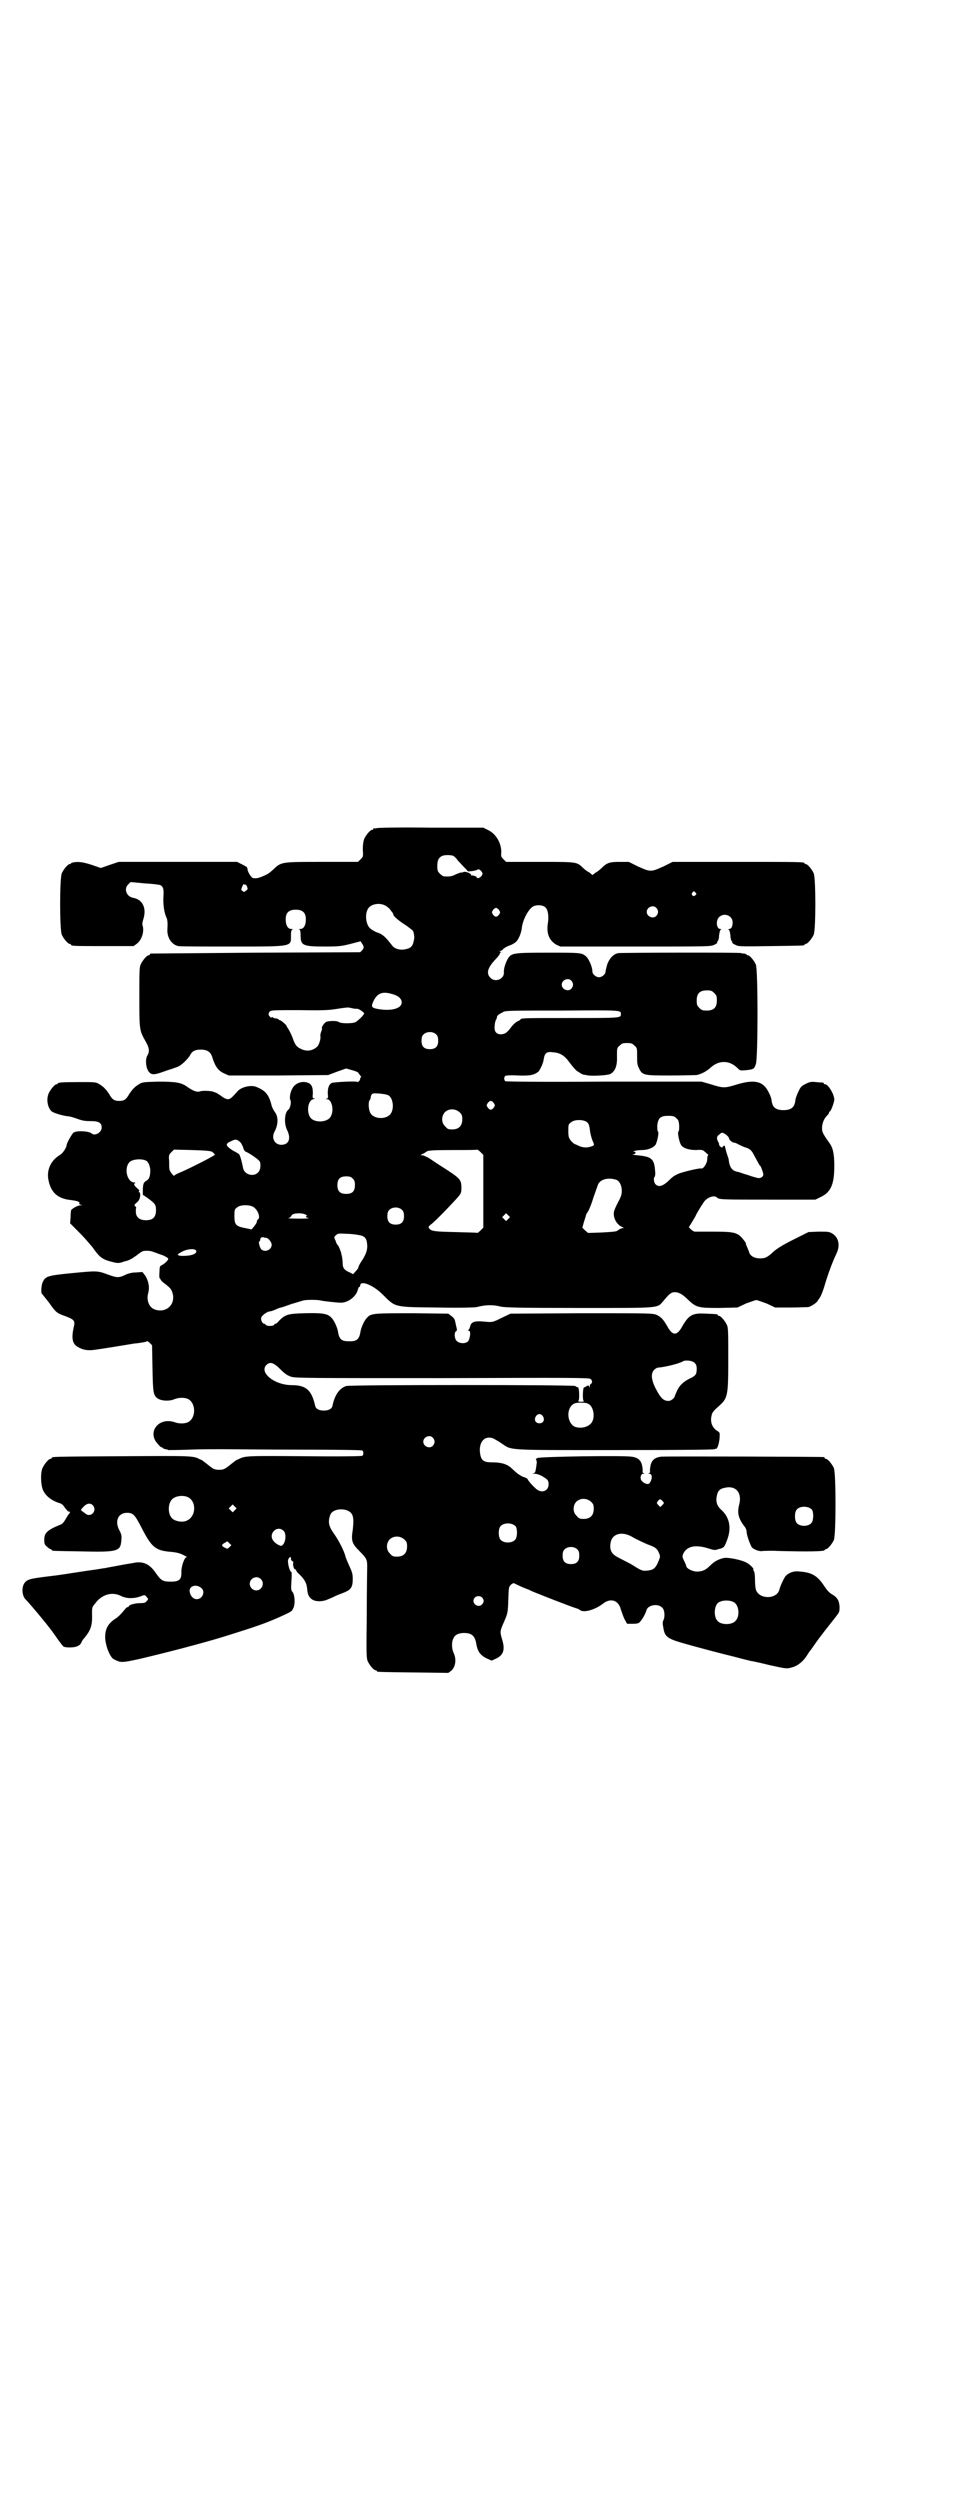 <?xml version="1.0" standalone="no"?>
<!DOCTYPE svg PUBLIC "-//W3C//DTD SVG 20010904//EN"
 "http://www.w3.org/TR/2001/REC-SVG-20010904/DTD/svg10.dtd">
<svg version="1.0" xmlns="http://www.w3.org/2000/svg"
 width="1100pt" height="2850pt" viewBox="0 0 1100 2850"
 preserveAspectRatio="xMidYMid meet">
<g transform="translate(0,2850) scale(0.5,-0.5)"
fill="#000000" stroke="none">
<path d="M860 3812 c-3 -1 -6 -1 -7 0 0 0 -1 0 -1 -2 0 -1 -1 -2 -3 -2 -4 0
-14 -12 -18 -21 -2 -6 -3 -13 -3 -24 1 -16 1 -16 -5 -22 l-6 -6 -83 0 c-94 0
-92 0 -111 -18 -10 -9 -12 -10 -26 -16 -8 -3 -12 -4 -19 -3 -4 0 -12 13 -13
19 0 2 -1 5 -1 5 0 1 -5 4 -11 7 l-12 6 -135 0 -135 0 -21 -7 -20 -7 -20 7
c-19 6 -29 8 -42 6 -4 -1 -6 -2 -6 -2 0 -1 -1 -2 -3 -2 -4 0 -14 -12 -18 -21
-5 -11 -5 -129 0 -140 4 -9 14 -21 18 -21 2 0 3 -1 3 -2 0 -3 11 -3 77 -3 l66
0 8 6 c10 8 16 25 13 39 -2 5 -1 9 1 16 8 25 -1 45 -23 49 -16 3 -22 21 -11
31 l5 5 32 -3 c18 -1 34 -3 36 -4 7 -4 8 -10 7 -26 -1 -16 1 -34 6 -46 3 -6 4
-11 3 -29 -1 -19 10 -35 25 -38 3 -1 58 -1 121 -1 143 0 136 -1 136 26 0 9 1
12 4 13 1 0 0 1 -3 1 -8 0 -13 8 -13 22 0 15 7 22 23 22 16 0 23 -7 23 -22 0
-14 -5 -22 -13 -22 -3 0 -4 -1 -2 -1 2 -1 3 -4 3 -13 0 -24 5 -26 57 -26 31 0
37 1 57 6 l23 6 3 -5 c5 -7 5 -10 1 -15 l-5 -5 -238 -1 c-130 -1 -238 -2 -239
-2 -2 0 -3 -1 -3 -2 0 -1 -1 -2 -3 -2 -4 0 -14 -12 -18 -21 -3 -6 -3 -18 -3
-73 0 -74 0 -77 13 -100 10 -17 11 -25 5 -35 -5 -9 -3 -29 4 -37 6 -7 12 -7
34 1 8 3 15 5 15 5 0 0 9 3 17 6 9 4 22 17 27 25 5 10 11 14 25 14 15 0 22 -5
26 -16 7 -23 14 -32 27 -38 l11 -5 113 0 114 1 21 8 20 7 14 -4 c8 -2 14 -5
14 -6 0 -1 2 -3 4 -6 2 -2 3 -4 2 -4 -1 0 -2 -1 -2 -3 0 -2 -1 -5 -3 -6 -2 -2
-3 -3 -3 -2 0 3 -54 0 -59 -2 -7 -4 -9 -12 -9 -24 1 -10 1 -11 -3 -12 -3 0 -2
-1 1 -1 11 0 17 -25 9 -39 -7 -15 -40 -16 -48 -1 -8 15 -3 38 8 40 4 1 4 2 2
2 -4 0 -4 1 -3 12 0 14 -3 21 -13 24 -13 4 -28 -2 -34 -14 -5 -9 -7 -22 -4
-27 2 -5 -1 -18 -5 -21 -9 -7 -10 -31 -3 -46 10 -20 4 -34 -13 -34 -15 0 -23
15 -16 29 9 16 10 35 1 46 -3 4 -7 12 -8 18 -6 22 -14 31 -34 39 -12 5 -33 0
-42 -9 -16 -18 -18 -19 -23 -19 -4 0 -10 3 -16 8 -6 4 -11 7 -12 7 0 0 -2 1
-3 1 -4 3 -25 4 -32 2 -7 -3 -17 1 -31 11 -13 9 -25 11 -65 11 -34 -1 -36 -1
-44 -6 -10 -6 -15 -12 -22 -22 -7 -13 -12 -16 -23 -16 -11 0 -16 3 -23 16 -7
10 -12 16 -22 22 -8 5 -9 5 -46 5 -39 0 -49 -1 -49 -3 0 -1 -1 -2 -3 -2 -4 0
-14 -12 -18 -21 -6 -14 -2 -33 7 -41 6 -4 26 -10 37 -11 4 0 14 -3 22 -6 11
-4 17 -5 30 -5 19 0 25 -4 25 -15 0 -11 -16 -20 -23 -13 -6 5 -32 7 -41 2 -3
-2 -16 -24 -16 -29 0 -5 -9 -19 -15 -22 -20 -12 -30 -32 -27 -54 5 -31 21 -46
52 -49 15 -2 21 -4 19 -8 -1 -1 1 -2 4 -3 5 0 5 0 -1 -1 -7 0 -21 -8 -22 -12
0 -2 -1 -9 -1 -16 l-1 -13 12 -12 c7 -7 18 -18 24 -25 6 -7 12 -14 13 -15 1
-1 4 -5 6 -8 13 -18 20 -23 41 -28 11 -3 15 -3 22 -1 5 2 9 3 10 3 7 2 13 5
24 13 7 6 14 10 16 10 11 1 17 0 24 -3 4 -1 13 -5 20 -7 6 -3 12 -6 12 -8 0
-3 -7 -10 -14 -14 -5 -2 -6 -4 -6 -16 -1 -8 0 -14 0 -14 1 0 2 -2 3 -4 1 -2 5
-6 11 -10 11 -9 13 -11 16 -21 7 -27 -17 -46 -42 -36 -12 5 -18 21 -14 36 4
14 1 28 -6 40 l-7 9 -14 -1 c-9 0 -18 -2 -26 -6 -15 -7 -19 -6 -41 2 -22 8
-23 8 -84 2 -51 -5 -56 -7 -62 -19 -4 -7 -5 -27 -2 -28 1 -1 8 -10 16 -20 16
-23 18 -24 38 -31 20 -8 22 -10 18 -26 -5 -23 -3 -36 8 -43 13 -8 25 -10 43
-7 9 1 76 12 88 14 3 0 10 1 16 2 6 1 12 2 12 3 1 1 4 -1 7 -4 l5 -5 1 -53 c1
-57 2 -62 13 -69 8 -5 26 -6 37 -1 10 4 22 4 30 1 20 -9 20 -45 0 -54 -8 -3
-19 -3 -28 0 -38 14 -66 -23 -39 -50 3 -4 7 -7 8 -7 2 0 3 -1 3 -2 0 0 2 -1 5
-2 3 0 6 -1 7 -2 1 0 23 0 48 1 26 1 60 1 75 1 15 0 93 -1 173 -1 94 0 146 -1
147 -2 3 -3 3 -9 0 -12 -1 -1 -46 -2 -132 -1 -133 1 -136 1 -151 -7 -6 -2 -6
-3 -18 -12 -12 -10 -16 -12 -26 -12 -10 0 -14 2 -26 12 -12 9 -12 10 -18 12
-15 8 -17 8 -177 7 -160 -1 -161 -1 -161 -4 0 -1 -1 -2 -3 -2 -4 0 -14 -12
-18 -21 -5 -11 -4 -38 1 -50 6 -14 21 -25 38 -30 4 -1 8 -4 11 -9 5 -7 14 -16
10 -10 -1 2 -1 3 1 0 2 -1 2 -3 1 -4 -1 0 -5 -6 -9 -13 -4 -7 -8 -12 -12 -13
-30 -12 -37 -19 -37 -34 0 -10 1 -12 6 -16 3 -3 7 -6 9 -6 1 0 2 -1 2 -2 0 -2
2 -2 67 -3 85 -2 90 0 92 26 1 9 0 13 -4 21 -12 21 -4 41 17 41 14 0 18 -5 33
-34 23 -45 32 -52 66 -55 13 -1 21 -3 29 -7 6 -3 10 -5 8 -5 -5 0 -13 -22 -12
-36 0 -15 -5 -20 -24 -20 -18 0 -22 2 -34 19 -14 21 -29 28 -50 24 -4 -1 -19
-3 -34 -6 -15 -3 -29 -5 -31 -6 -2 0 -8 -1 -14 -2 -5 -1 -21 -3 -34 -5 -38 -6
-65 -10 -75 -11 -49 -6 -55 -7 -62 -16 -7 -9 -6 -29 2 -37 6 -6 29 -33 37 -43
3 -4 11 -13 16 -20 6 -7 12 -16 15 -20 6 -9 15 -21 18 -24 1 -2 7 -3 15 -3 15
0 24 4 27 12 1 3 4 7 6 9 15 18 19 29 18 55 0 15 0 16 7 24 15 21 39 28 60 17
12 -6 30 -6 45 0 8 3 8 3 12 -1 5 -6 5 -6 0 -11 -2 -3 -5 -4 -15 -4 -11 0 -25
-4 -25 -7 0 -1 -1 -2 -3 -2 -2 0 -6 -5 -10 -10 -5 -6 -12 -13 -17 -16 -17 -11
-24 -23 -24 -42 0 -19 11 -47 20 -51 16 -8 17 -8 55 0 64 15 145 36 197 52 77
24 93 30 123 43 31 14 31 14 34 21 5 8 4 30 -1 37 -4 4 -4 7 -3 25 1 13 1 21
0 21 -4 0 -10 24 -7 29 2 5 6 7 6 3 0 -4 0 -5 3 -7 2 -1 3 -3 2 -5 -1 -4 2
-15 5 -14 1 0 2 -1 2 -2 -1 0 2 -5 7 -9 13 -13 17 -21 18 -34 1 -12 4 -19 12
-24 8 -5 24 -5 36 1 6 2 14 6 18 8 4 2 13 5 20 8 14 6 18 12 18 30 0 11 -1 15
-7 28 -4 9 -9 20 -10 25 -3 11 -14 34 -27 52 -11 16 -13 26 -7 42 7 16 43 16
50 -1 3 -7 3 -16 1 -34 -4 -25 -2 -31 16 -49 15 -15 17 -19 17 -33 0 -7 -1
-57 -1 -111 -1 -87 -1 -98 2 -106 4 -9 14 -21 18 -21 2 0 3 -1 3 -2 0 -2 2 -2
84 -3 l79 -1 7 5 c10 9 12 27 5 41 -4 9 -5 25 0 33 3 8 12 12 24 12 18 0 25
-7 28 -25 3 -18 10 -27 26 -34 l9 -4 11 5 c16 8 20 20 13 43 -5 17 -5 18 1 33
12 27 12 27 13 57 1 29 1 30 6 35 3 3 6 4 8 3 8 -4 18 -9 32 -14 8 -4 18 -8
21 -9 9 -4 76 -30 86 -33 4 -1 9 -3 11 -5 8 -6 32 0 51 14 18 15 37 9 42 -13
2 -5 5 -15 8 -21 l6 -11 13 0 c11 0 14 1 17 5 5 5 12 18 14 25 3 13 26 17 36
7 6 -5 7 -21 3 -29 -2 -3 -2 -8 0 -18 3 -19 9 -24 44 -34 31 -9 88 -24 117
-31 11 -3 23 -6 27 -7 4 -1 9 -2 12 -3 3 0 21 -4 41 -9 41 -9 40 -9 54 -5 13
4 25 14 34 29 3 5 6 9 7 10 1 1 5 7 10 14 11 16 27 36 46 60 10 13 10 13 10
25 -1 14 -5 21 -17 28 -7 4 -12 10 -18 19 -15 23 -28 31 -55 33 -14 2 -25 -2
-33 -10 -4 -5 -12 -22 -14 -30 -5 -24 -47 -24 -54 -1 -1 3 -2 13 -2 22 0 11
-1 19 -3 21 -1 2 -2 3 -1 3 3 0 -6 10 -13 14 -10 7 -44 14 -54 12 -13 -3 -22
-8 -31 -17 -11 -11 -17 -13 -28 -14 -11 -1 -27 7 -27 13 0 1 -2 6 -5 12 -4 8
-4 10 -2 15 8 18 28 22 57 13 13 -4 15 -5 23 -2 13 3 14 4 20 20 11 28 6 52
-12 69 -11 9 -14 20 -11 33 2 11 7 16 18 18 25 6 40 -11 33 -38 -5 -19 -2 -31
11 -49 4 -4 6 -10 6 -14 0 -7 8 -29 12 -35 5 -5 18 -10 25 -8 3 0 19 1 34 0
75 -2 107 -1 107 2 0 1 1 2 3 2 4 0 14 12 18 21 5 11 5 153 0 164 -4 9 -14 21
-18 21 -2 0 -3 1 -3 2 0 1 -1 2 -2 2 -5 1 -361 2 -371 1 -16 -2 -23 -9 -25
-24 -1 -6 -1 -11 0 -11 0 0 0 -1 -2 -2 -3 -2 -3 -2 0 -2 6 0 7 -9 3 -17 -3 -6
-4 -7 -10 -6 -7 2 -13 8 -13 13 0 6 2 10 6 10 3 0 3 0 0 2 -2 1 -2 2 -2 2 1 0
1 5 0 11 -2 15 -9 22 -25 24 -21 3 -208 0 -214 -3 -3 -1 -5 -3 -4 -3 1 -1 2
-4 2 -8 -3 -22 -3 -23 -8 -24 -3 0 -2 -1 3 -1 7 0 16 -4 26 -11 5 -4 6 -7 6
-13 0 -16 -17 -22 -30 -9 -8 7 -18 19 -18 21 0 1 -6 4 -10 5 -1 0 -3 1 -6 3
-5 3 -6 3 -20 16 -10 10 -24 14 -44 14 -19 0 -25 3 -28 18 -5 28 10 45 31 36
3 -2 11 -6 18 -11 24 -16 7 -15 259 -15 165 0 225 1 227 2 2 1 3 2 3 1 0 -1 2
0 3 3 2 3 4 11 5 19 1 14 1 15 -4 18 -12 7 -18 20 -14 36 1 6 4 10 14 19 23
20 24 23 24 109 0 60 0 72 -3 78 -4 9 -14 21 -18 21 -2 0 -3 1 -3 2 0 2 -2 2
-26 3 -32 2 -40 -3 -55 -29 -12 -22 -22 -22 -34 0 -10 17 -14 21 -24 26 -9 4
-14 4 -172 4 l-162 -1 -19 -9 c-22 -11 -22 -11 -42 -9 -21 2 -29 -1 -31 -11
-1 -4 -3 -8 -4 -8 -1 -1 -1 -2 1 -2 5 0 3 -16 -1 -23 -5 -7 -20 -7 -27 0 -5 5
-6 20 -1 22 2 1 2 3 1 8 -1 3 -2 9 -3 13 -1 6 -3 9 -8 13 l-8 6 -80 1 c-87 0
-97 0 -105 -10 -6 -5 -13 -21 -15 -30 -2 -13 -4 -16 -8 -20 -4 -3 -9 -4 -18
-4 -9 0 -14 1 -18 4 -4 4 -6 7 -8 20 -2 9 -9 25 -15 30 -8 9 -20 11 -60 10
-40 -1 -45 -3 -60 -18 -3 -4 -6 -6 -7 -6 -2 0 -3 -1 -3 -2 -1 -2 -5 -3 -10 -3
-5 0 -9 1 -10 3 0 1 -2 2 -3 2 -4 0 -8 8 -7 13 0 5 14 15 19 15 1 0 5 1 8 2
12 5 14 6 18 7 2 0 13 4 24 8 11 3 23 7 27 8 7 2 32 2 40 0 9 -2 39 -5 46 -5
17 0 36 15 39 31 1 3 2 5 3 5 1 0 2 1 2 3 0 13 29 2 52 -21 29 -29 25 -28 125
-29 52 -1 85 0 89 1 19 5 36 6 55 1 10 -2 41 -3 179 -3 189 0 177 -1 192 16
13 16 18 20 26 20 9 0 18 -5 30 -17 19 -18 23 -19 71 -19 l42 1 19 9 c11 4 22
8 24 8 2 0 13 -4 24 -8 l19 -9 35 0 c19 0 38 1 41 1 7 2 21 11 22 16 1 1 2 3
3 4 2 2 8 15 13 33 6 20 17 51 26 69 9 19 5 37 -10 46 -7 4 -10 4 -31 4 l-23
-1 -34 -17 c-24 -12 -37 -20 -45 -27 -14 -13 -19 -16 -31 -16 -13 0 -22 5 -25
13 -1 4 -4 10 -5 13 -2 4 -3 7 -3 9 0 1 -4 6 -8 11 -12 13 -19 15 -66 15 -21
0 -41 0 -42 0 -2 0 -6 2 -9 5 l-5 5 8 13 c4 7 8 13 8 14 0 1 11 20 18 30 7 11
24 17 30 11 5 -5 10 -5 119 -5 l106 0 10 5 c25 11 33 29 33 72 0 27 -3 41 -11
52 -15 21 -17 25 -17 34 0 11 5 23 12 29 2 2 4 5 4 6 0 2 1 3 2 3 2 0 10 21
10 27 0 12 -14 35 -21 35 -2 0 -3 1 -3 2 0 1 -1 1 -2 2 -2 0 -9 0 -15 1 -11 1
-14 1 -24 -4 -10 -5 -12 -7 -17 -18 -4 -8 -7 -17 -7 -21 -2 -15 -10 -21 -27
-21 -17 0 -25 6 -27 21 0 4 -3 13 -7 20 -12 25 -32 30 -74 17 -26 -8 -30 -8
-58 1 l-21 6 -223 0 c-147 -1 -224 0 -225 1 -3 3 -3 9 0 12 1 1 12 2 29 1 28
-1 37 1 47 9 4 5 11 19 12 29 2 13 7 17 20 15 18 -1 28 -8 40 -25 6 -8 13 -16
16 -18 3 -2 7 -4 8 -5 1 -1 4 -2 6 -3 2 0 5 -1 7 -1 8 -3 46 -1 54 2 12 6 17
19 16 41 0 18 0 19 6 24 5 5 7 6 17 6 10 0 12 -1 17 -6 6 -5 6 -6 6 -24 0 -15
0 -19 4 -27 8 -17 11 -17 73 -17 30 0 56 1 59 1 12 3 22 8 33 18 18 16 42 16
60 -2 6 -6 6 -6 19 -5 17 2 19 2 23 14 5 14 5 215 0 227 -4 9 -14 21 -18 21
-2 0 -3 1 -3 2 0 0 -2 1 -5 2 -3 0 -6 0 -7 1 -2 2 -274 1 -281 0 -11 -2 -20
-12 -25 -25 -2 -7 -4 -15 -4 -17 0 -6 -8 -13 -15 -13 -7 0 -15 7 -15 13 0 10
-8 29 -15 35 -10 8 -12 8 -89 8 -75 0 -80 -1 -88 -12 -5 -8 -11 -24 -10 -33 1
-15 -20 -24 -31 -12 -10 10 -6 23 12 42 6 6 10 12 10 13 -1 1 0 2 1 2 2 0 2 1
0 2 -3 2 -3 2 0 2 2 0 5 2 6 4 2 2 8 6 14 8 6 2 13 6 16 9 6 6 12 21 13 32 2
18 15 42 25 48 9 5 23 4 29 -2 6 -6 8 -21 5 -38 -3 -22 4 -38 20 -47 l9 -4
172 0 c168 0 171 0 179 4 5 2 8 5 7 6 -1 1 0 2 1 2 1 1 3 6 3 13 1 7 2 13 4
13 1 1 1 2 -1 2 -9 0 -11 19 -3 27 11 11 31 4 31 -12 0 -9 -3 -15 -8 -15 -2 0
-2 -1 -1 -2 2 0 3 -6 4 -13 0 -7 2 -12 3 -13 1 0 2 -1 1 -2 -1 -1 2 -4 7 -6 7
-4 11 -4 80 -3 76 1 78 1 78 3 0 1 1 2 3 2 4 0 14 12 18 21 5 11 5 129 0 140
-4 9 -14 21 -18 21 -2 0 -3 1 -3 2 0 3 -14 3 -156 3 l-145 0 -20 -10 c-16 -7
-22 -10 -30 -10 -8 0 -14 3 -30 10 l-20 10 -21 0 c-23 0 -29 -2 -41 -14 -3 -3
-9 -8 -13 -10 l-8 -6 -7 6 c-5 2 -11 7 -14 10 -15 14 -12 14 -98 14 l-78 0 -6
6 c-5 5 -6 7 -5 14 1 21 -11 43 -29 52 l-12 6 -119 0 c-65 1 -121 0 -124 -1z
m174 -63 c2 -1 7 -5 10 -10 4 -4 11 -12 15 -16 4 -4 8 -8 8 -9 0 -2 20 1 22 3
3 2 6 1 10 -4 3 -5 3 -5 0 -10 -4 -5 -11 -7 -11 -3 0 2 -10 5 -13 4 -1 0 -1 0
0 1 2 3 -13 9 -17 7 -2 -1 -5 -2 -6 -1 0 0 -6 -2 -11 -4 -9 -5 -15 -6 -28 -5
-2 0 -6 3 -9 6 -5 5 -6 7 -6 17 0 14 3 20 12 24 6 2 17 2 24 0z m-474 -66 c1
1 3 -2 4 -5 2 -5 1 -6 -3 -9 -4 -3 -5 -3 -8 0 -3 2 -3 3 0 10 2 5 4 7 4 5 1
-1 2 -2 3 -1z m1027 -18 c3 -3 3 -3 0 -6 -4 -5 -11 1 -7 6 4 4 4 4 7 0z m-709
-29 c3 -1 8 -5 11 -8 3 -4 6 -8 7 -9 1 -2 2 -4 2 -5 0 -3 14 -15 29 -24 8 -6
15 -11 16 -13 3 -11 3 -16 1 -23 -2 -11 -7 -16 -18 -18 -11 -3 -24 0 -30 7
-17 22 -23 27 -35 31 -6 2 -14 7 -17 10 -10 10 -12 36 -2 47 7 8 24 11 36 5z
m620 -6 c5 -6 5 -12 0 -18 -7 -8 -22 -2 -22 9 0 11 15 17 22 9z m-359 -5 c3
-5 3 -5 0 -10 -2 -3 -5 -5 -7 -5 -2 0 -5 2 -7 5 -3 5 -3 5 0 10 2 3 5 5 7 5 2
0 5 -2 7 -5z m165 -161 c5 -6 5 -12 0 -18 -7 -8 -22 -2 -22 9 0 11 15 17 22 9z
m326 -28 c5 -5 6 -7 6 -17 0 -16 -7 -23 -23 -23 -10 0 -12 1 -17 6 -5 5 -6 7
-6 17 0 16 7 23 23 23 10 0 12 -1 17 -6z m-727 -5 c14 -6 18 -18 9 -26 -9 -7
-26 -9 -46 -6 -19 3 -20 5 -13 20 10 19 23 22 50 12z m-98 -30 c4 -1 9 -1 10
-1 5 0 17 -9 16 -11 -2 -5 -13 -15 -19 -19 -7 -4 -34 -4 -39 0 -3 3 -23 3 -29
0 -4 -2 -12 -14 -9 -14 0 0 0 -4 -2 -8 -2 -5 -2 -9 -2 -10 2 -4 -3 -22 -8 -25
-10 -9 -24 -11 -37 -4 -9 4 -13 9 -19 27 -3 7 -7 15 -9 18 -2 3 -4 6 -4 7 0 2
-13 13 -15 13 -2 0 -3 1 -3 2 0 0 -2 1 -5 2 -3 0 -7 1 -8 2 -2 2 -3 2 -3 0 0
-1 -2 0 -4 2 -4 4 -4 8 0 12 3 3 12 3 68 3 56 -1 68 0 86 3 12 2 22 3 24 3 2
0 7 -1 11 -2z m612 -13 c0 -9 0 -9 -112 -9 -103 0 -117 0 -117 -3 0 -1 -3 -3
-6 -4 -3 -1 -10 -7 -14 -12 -11 -15 -15 -17 -23 -18 -12 -1 -18 6 -16 20 0 6
2 11 3 13 1 1 2 4 2 6 1 4 3 6 15 12 5 3 22 3 134 3 136 1 134 1 134 -8z
m-421 -47 c3 -3 4 -7 4 -14 0 -13 -6 -19 -19 -19 -13 0 -19 6 -19 19 0 7 1 11
4 14 7 8 23 8 30 0z m-110 -138 c10 -5 14 -27 7 -40 -8 -16 -40 -16 -48 0 -4
7 -5 26 -1 29 1 2 2 4 2 5 0 5 2 9 6 10 6 1 28 -1 34 -4z m241 -18 c3 -5 3 -5
0 -10 -2 -3 -5 -5 -7 -5 -2 0 -5 2 -7 5 -3 5 -3 5 0 10 2 3 5 5 7 5 2 0 5 -2
7 -5z m-78 -21 c5 -5 6 -7 6 -16 0 -15 -8 -23 -23 -23 -9 0 -11 1 -16 7 -9 8
-9 23 -1 32 9 9 24 9 34 0z m494 -13 c5 -4 6 -6 7 -17 0 -7 0 -13 -2 -14 -2
-3 2 -23 6 -30 5 -8 18 -12 35 -12 8 1 15 0 16 -1 10 -8 13 -11 11 -11 -1 0
-2 -4 -2 -9 0 -9 -9 -23 -14 -21 -4 1 -34 -6 -49 -11 -8 -3 -15 -7 -21 -13
-16 -16 -26 -20 -34 -12 -4 4 -5 15 -2 17 1 1 2 6 1 14 -2 27 -8 32 -40 35
-10 1 -15 2 -11 2 6 0 9 6 4 6 -8 1 7 4 17 4 13 0 26 5 31 12 4 7 8 27 6 30
-2 1 -2 7 -2 14 2 17 7 22 25 22 11 0 14 -1 18 -5z m-204 -9 c5 -4 6 -7 8 -24
1 -5 3 -13 5 -18 5 -11 5 -11 -3 -14 -9 -3 -19 -3 -29 2 -4 2 -9 4 -9 4 -1 0
-5 4 -8 7 -5 7 -6 9 -6 23 0 13 0 15 6 19 7 7 28 7 36 1z m318 -29 c4 -3 7 -7
7 -9 0 -2 3 -5 6 -7 3 -2 6 -3 6 -2 0 0 4 -1 9 -4 4 -2 12 -6 16 -7 10 -3 14
-6 20 -18 11 -20 12 -23 14 -24 2 -2 7 -16 7 -20 0 -4 -5 -8 -10 -8 -3 0 -14
3 -25 7 -11 3 -21 7 -22 7 -14 2 -20 10 -22 28 0 2 -2 7 -3 10 -1 3 -3 9 -4
14 -2 9 -3 10 -6 6 -3 -3 -3 -3 -6 0 -2 2 -4 4 -3 4 1 0 0 2 -1 5 -5 8 -5 14
1 18 7 6 7 6 16 0z m-1110 -16 c3 -2 6 -8 8 -13 1 -6 4 -9 6 -10 5 -1 27 -16
31 -21 4 -5 3 -21 -3 -26 -10 -11 -31 -5 -34 9 -3 15 -7 31 -10 33 -1 1 -5 3
-8 5 -3 1 -9 5 -13 8 -9 7 -9 11 3 16 10 5 13 5 20 -1z m-63 -23 c3 -2 5 -4 5
-5 -1 0 0 -1 2 -1 4 0 -48 -27 -75 -39 -10 -4 -18 -8 -18 -9 0 -4 -10 8 -11
13 -1 2 -1 11 -1 19 -1 14 -1 15 5 21 l6 6 41 -1 c33 -1 42 -2 46 -4z m619
-90 l0 -83 -6 -6 c-3 -3 -7 -6 -7 -6 -1 1 -24 1 -51 2 -49 1 -55 2 -60 9 -2 2
-1 4 4 8 8 5 56 55 64 65 5 6 6 9 6 18 0 21 -2 22 -52 54 -5 3 -15 10 -21 14
-7 4 -14 7 -16 7 -5 0 -5 0 0 3 3 1 8 4 10 6 4 2 14 3 60 3 30 0 55 0 55 1 1
0 4 -2 8 -6 l6 -6 0 -83z m-770 70 c6 -3 9 -12 10 -21 0 -14 -2 -21 -9 -25 -6
-4 -7 -5 -8 -18 l0 -14 9 -6 c19 -14 21 -16 21 -29 0 -16 -7 -23 -23 -23 -15
0 -23 7 -23 20 0 4 0 8 1 9 0 0 -1 2 -3 3 -2 3 -1 4 5 9 5 5 6 8 7 15 0 5 -1
8 -2 8 -2 0 -2 0 -1 2 2 1 1 3 -4 7 -7 6 -9 10 -4 12 1 0 0 1 -2 1 -17 0 -25
33 -11 47 7 6 26 8 37 3z m472 -41 c4 -4 5 -7 5 -15 0 -14 -6 -20 -20 -20 -14
0 -20 6 -20 20 0 14 6 20 20 20 8 0 11 -1 15 -5z m602 -3 c7 -3 12 -13 12 -25
0 -9 -2 -14 -10 -29 -8 -16 -9 -20 -8 -27 1 -11 9 -22 18 -26 5 -2 5 -3 2 -3
-2 0 -6 -2 -8 -3 -6 -5 -6 -5 -40 -7 l-31 -1 -7 6 -6 6 3 11 c2 6 4 13 5 16 0
3 3 7 5 10 2 3 8 17 12 31 5 14 10 28 11 31 6 12 24 16 42 10z m-830 -61 c11
-6 18 -24 12 -29 -2 -1 -3 -4 -3 -6 0 -2 -3 -6 -6 -10 l-6 -7 -14 3 c-22 4
-25 8 -25 27 0 14 0 16 6 20 6 6 25 7 36 2z m341 -8 c3 -3 4 -7 4 -14 0 -13
-6 -19 -19 -19 -13 0 -19 6 -19 19 0 7 1 11 4 14 7 8 23 8 30 0z m-218 -12 c1
-2 2 -3 1 -2 -2 1 -3 0 -3 -1 0 -1 2 -2 5 -3 3 0 2 -1 -3 -1 -17 -1 -49 0 -41
1 3 1 5 3 6 5 1 7 28 8 35 1z m460 -8 l-5 -5 -4 4 -5 5 4 4 5 5 4 -4 5 -5 -4
-4z m-340 -37 c12 -2 17 -7 18 -22 1 -12 -3 -23 -14 -39 -3 -5 -6 -10 -6 -12
0 -2 -3 -6 -6 -9 l-6 -7 -8 4 c-12 5 -16 10 -16 21 0 5 -1 13 -2 17 -1 4 -2
10 -3 11 -1 4 -5 13 -7 14 -1 1 -3 5 -4 9 -4 8 -4 9 1 13 4 4 5 4 24 3 11 0
24 -2 29 -3z m-213 -6 c5 0 13 -10 13 -16 0 -11 -14 -18 -23 -11 -4 3 -8 18
-5 19 1 0 2 2 2 4 0 4 3 6 8 5 1 -1 4 -1 5 -1z m-159 -30 c1 -6 -8 -10 -22
-11 -13 -1 -20 0 -20 3 0 1 5 4 11 7 12 6 29 7 31 1z m1137 -255 c4 -4 5 -7 5
-14 0 -13 -3 -16 -16 -22 -14 -7 -23 -15 -29 -28 -2 -5 -5 -11 -5 -12 -1 -5
-9 -11 -14 -11 -12 0 -18 6 -30 29 -10 20 -11 34 -3 42 3 3 7 5 9 5 15 1 48 9
56 14 6 4 22 2 27 -3z m-945 -15 c11 -11 16 -14 25 -17 9 -3 49 -3 345 -3 296
1 335 1 338 -2 4 -4 4 -8 1 -11 -2 0 -3 -3 -3 -6 0 -3 -1 -3 -1 -1 -1 3 -2 4
-6 2 -2 -2 -5 -3 -6 -3 -3 0 -4 -29 -1 -31 2 -1 -1 -2 -6 -2 -5 0 -8 1 -6 2 3
2 2 31 -1 31 -1 0 -4 1 -6 3 -6 3 -512 3 -523 0 -15 -5 -26 -20 -31 -44 -1 -8
-9 -12 -20 -12 -11 0 -19 4 -20 12 -8 35 -21 46 -53 46 -40 0 -75 29 -58 46 8
8 16 6 32 -10z m706 -81 c11 -10 12 -35 1 -44 -9 -8 -23 -10 -35 -6 -17 8 -20
38 -6 50 5 4 8 5 20 5 12 0 15 -1 20 -5z m-107 -26 c5 -8 1 -16 -8 -16 -9 0
-13 8 -8 16 2 3 5 5 8 5 3 0 6 -2 8 -5z m-251 -49 c5 -6 5 -12 0 -18 -7 -8
-22 -2 -22 9 0 11 15 17 22 9z m-560 -135 c21 -9 20 -45 -2 -54 -10 -5 -28 -1
-34 6 -9 10 -9 32 0 42 7 8 24 11 36 6z m921 -11 c5 -5 6 -7 6 -16 0 -15 -8
-23 -23 -23 -9 0 -11 1 -16 7 -9 8 -9 23 -1 32 9 9 24 9 34 0z m163 2 c4 -5 4
-5 -1 -10 l-4 -4 -4 4 c-4 4 -5 5 -2 9 4 6 6 6 11 1z m-1300 -10 c11 -13 -6
-30 -18 -18 -2 1 -5 4 -7 5 -3 2 -3 3 3 9 8 9 16 10 22 4z m324 -11 l-5 -5 -4
4 -5 5 4 4 5 5 4 -4 5 -5 -4 -4z m1317 1 c4 -6 4 -24 -1 -30 -7 -9 -27 -9 -34
0 -5 6 -5 24 0 30 7 9 27 9 35 0z m-676 -38 c4 -6 4 -24 -1 -30 -7 -9 -27 -9
-34 0 -5 6 -5 24 0 30 7 9 27 9 35 0z m-529 -11 c6 -7 4 -28 -5 -33 -2 -2 -14
4 -19 11 -13 16 9 38 24 22z m793 -12 c12 -7 31 -16 42 -20 13 -5 17 -8 21
-18 3 -7 3 -8 -1 -18 -7 -17 -12 -21 -28 -22 -9 -1 -13 1 -35 15 -10 5 -23 12
-29 15 -16 8 -21 18 -17 36 4 18 25 24 47 12z m-518 -7 c5 -5 6 -7 6 -16 0
-15 -8 -23 -23 -23 -9 0 -11 1 -16 7 -9 8 -9 23 -1 32 9 9 24 9 34 0z m-399
-17 c-4 -4 -5 -5 -10 -2 -9 4 -9 7 -2 11 l7 4 4 -4 5 -5 -4 -4z m794 -6 c3 -3
4 -7 4 -14 0 -13 -6 -19 -19 -19 -13 0 -19 6 -19 19 0 7 1 11 4 14 7 8 23 8
30 0z m-723 -67 c10 -9 3 -26 -10 -26 -8 0 -15 7 -15 15 0 13 16 20 25 11z
m-135 -21 c9 -8 2 -25 -11 -25 -8 0 -14 7 -16 16 -3 14 15 20 27 9z m640 -21
c5 -5 5 -11 0 -16 -10 -10 -27 5 -16 16 4 4 12 4 16 0z m575 -11 c12 -7 14
-33 3 -43 -8 -9 -32 -9 -40 0 -9 8 -9 32 0 41 7 7 27 8 37 2z"/>
</g>
</svg>
